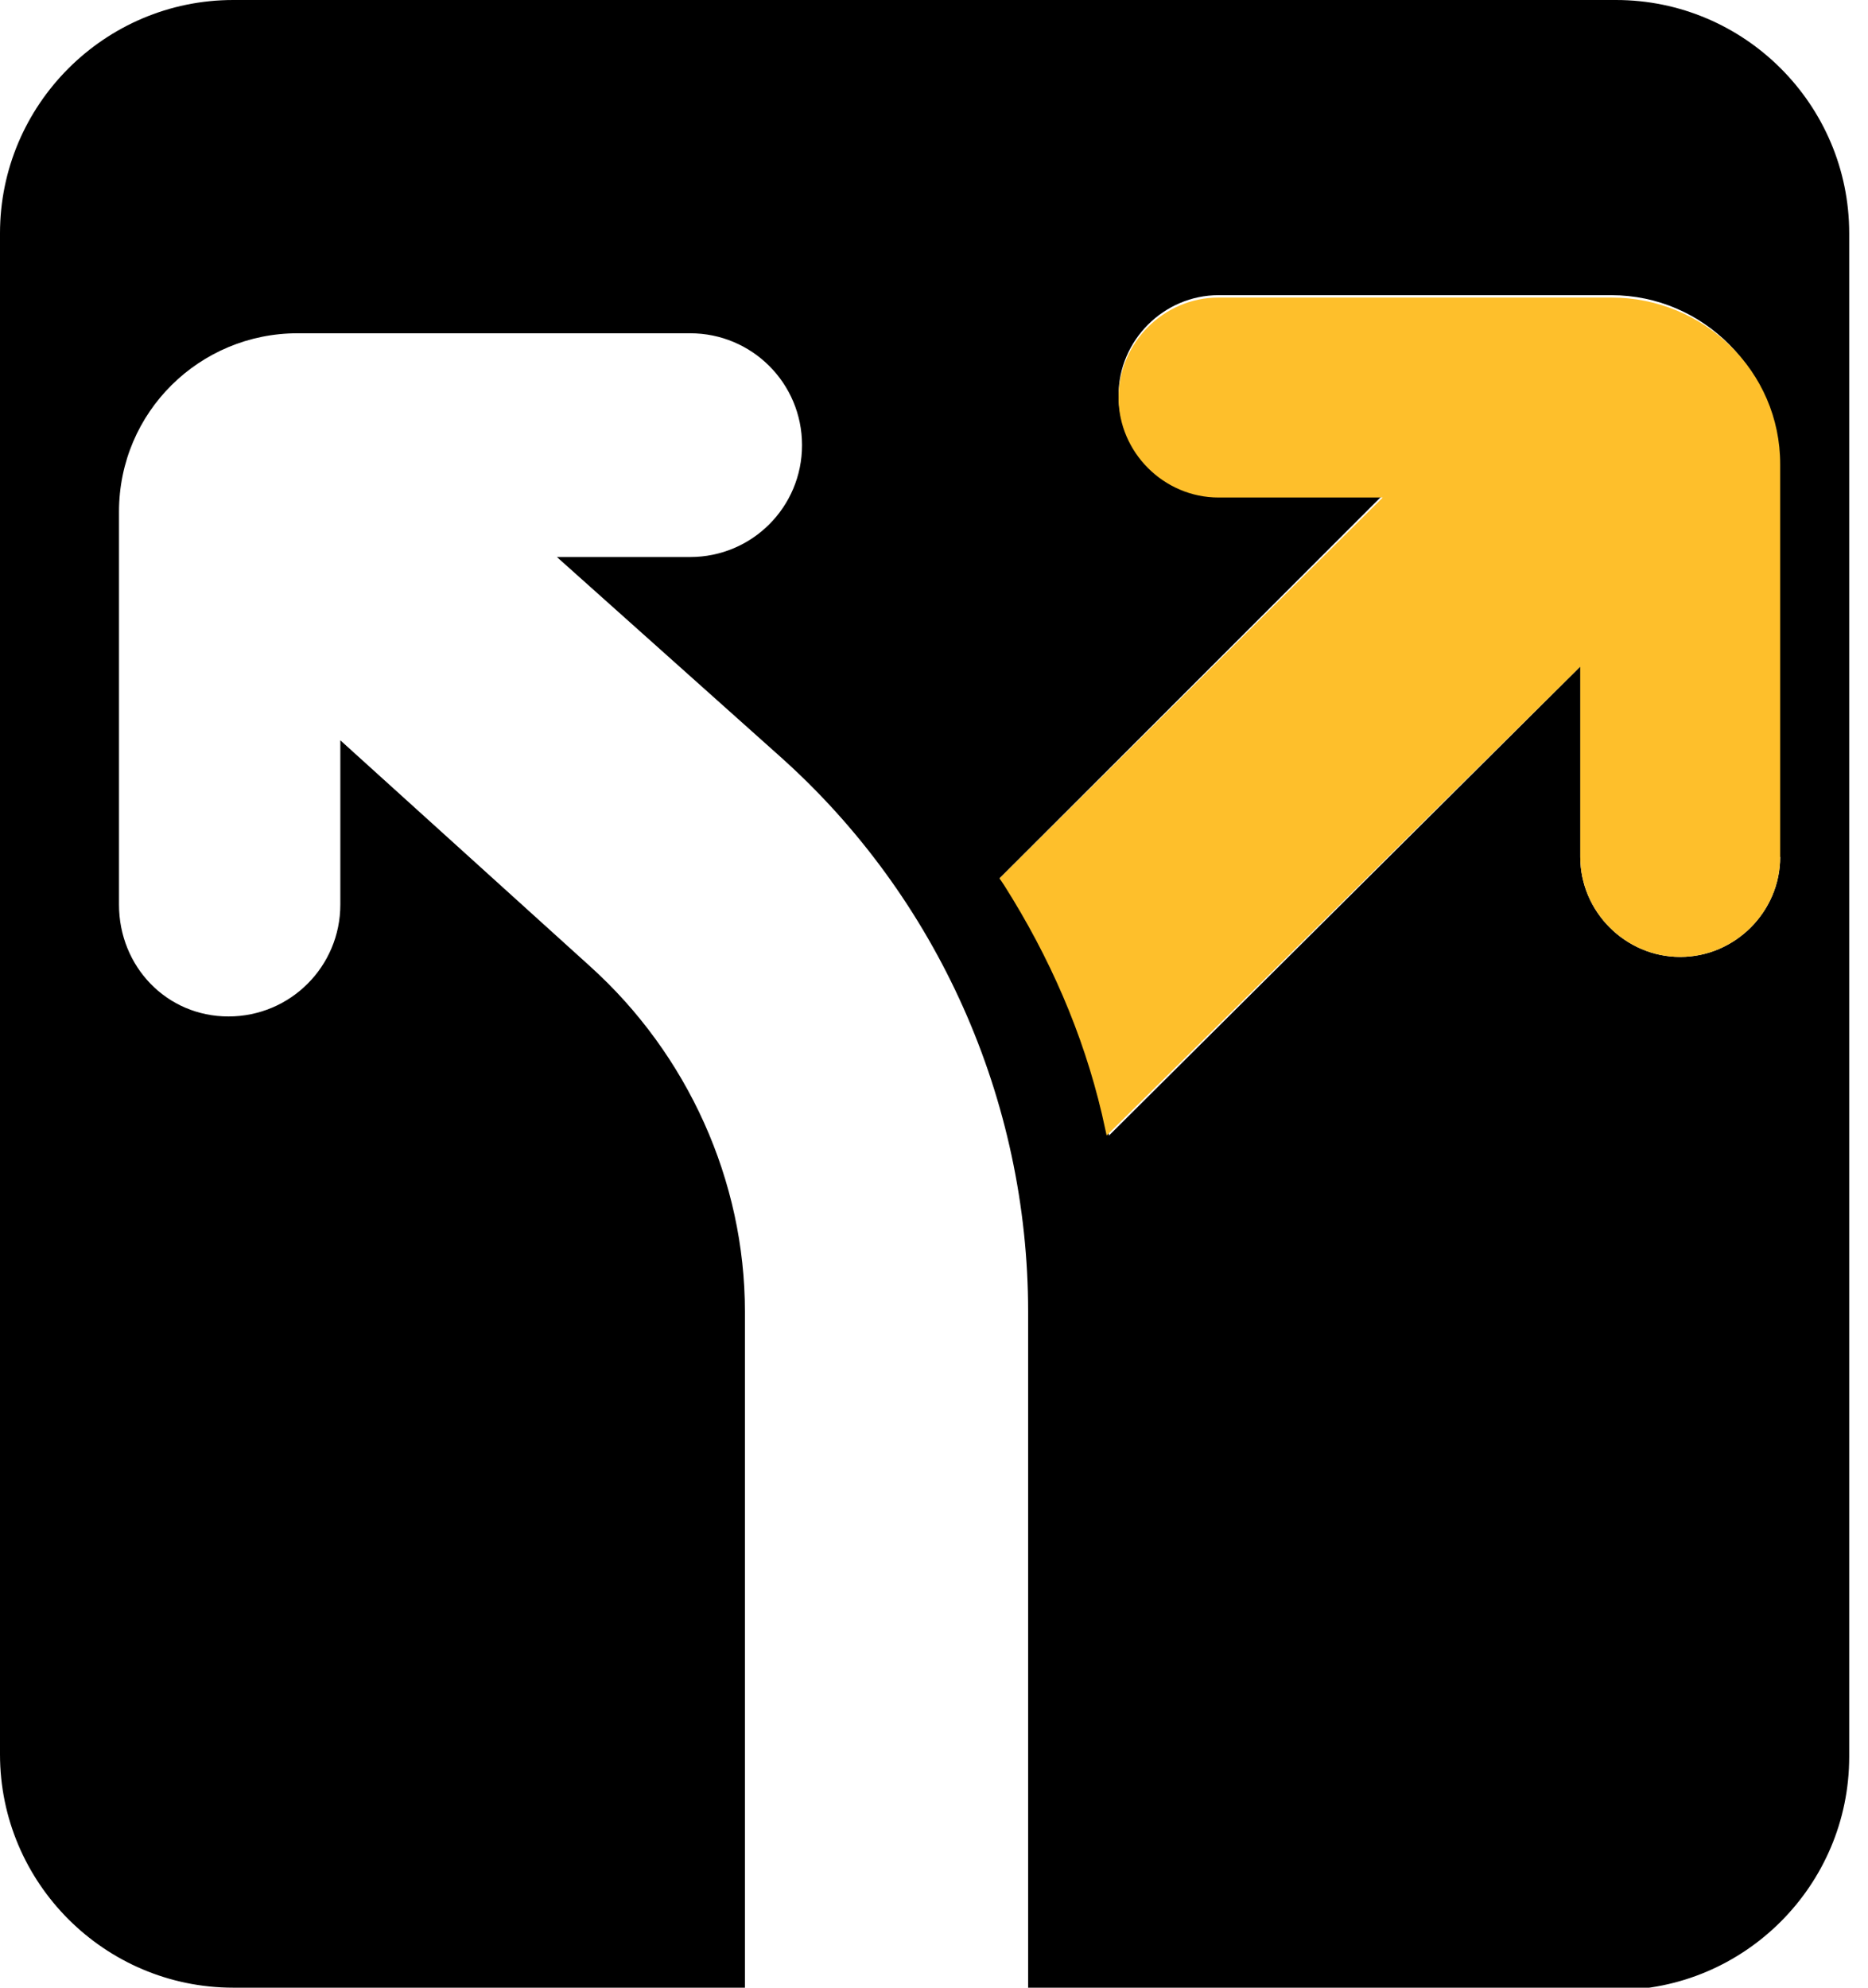 <svg width="94" height="100" viewBox="0 0 94 100" fill="none" xmlns="http://www.w3.org/2000/svg">
<path d="M81.317 0H11.736C5.269 0 0 5.269 0 11.736V88.263C0 94.731 5.269 100 11.736 100H37.485V65.988C37.485 59.401 34.611 53.054 29.701 48.623L17.126 37.245V45.509C17.126 48.623 14.611 51.138 11.497 51.138C8.383 51.138 5.988 48.623 5.988 45.509V25.748C5.988 20.719 10.06 16.767 14.97 16.767H34.73C37.844 16.767 40.359 19.281 40.359 22.395C40.359 25.509 37.844 28.024 34.73 28.024H28.024L39.281 38.084C47.186 45.15 51.736 55.329 51.736 65.988V100.12H81.317C87.784 100.12 93.054 94.85 93.054 88.383V11.736C93.054 5.269 87.784 0 81.317 0ZM89.581 43.114C89.581 45.868 87.305 48.144 84.551 48.144C81.796 48.144 79.521 45.868 79.521 43.114V33.533L55.808 57.126L55.569 56.048C54.491 51.976 52.934 48.144 50.659 44.551L50.299 44.192L69.581 24.91H61.317C58.563 24.91 56.287 22.635 56.287 19.88C56.287 17.126 58.563 14.85 61.317 14.85H81.078C85.749 14.85 89.461 18.683 89.461 23.233V43.114H89.581Z" fill="black"/>
<path d="M81.078 14.97H61.317C58.563 14.97 56.287 17.245 56.287 20C56.287 22.755 58.563 25.03 61.317 25.03H69.581L50.299 44.192L50.539 44.551C52.814 48.144 54.491 51.976 55.449 56.048L55.688 57.126L79.521 33.533V43.114C79.521 45.868 81.796 48.144 84.551 48.144C87.305 48.144 89.581 45.868 89.581 43.114V23.353C89.581 18.683 85.748 14.97 81.078 14.97Z" fill="#FEBF2B"/>
</svg>
